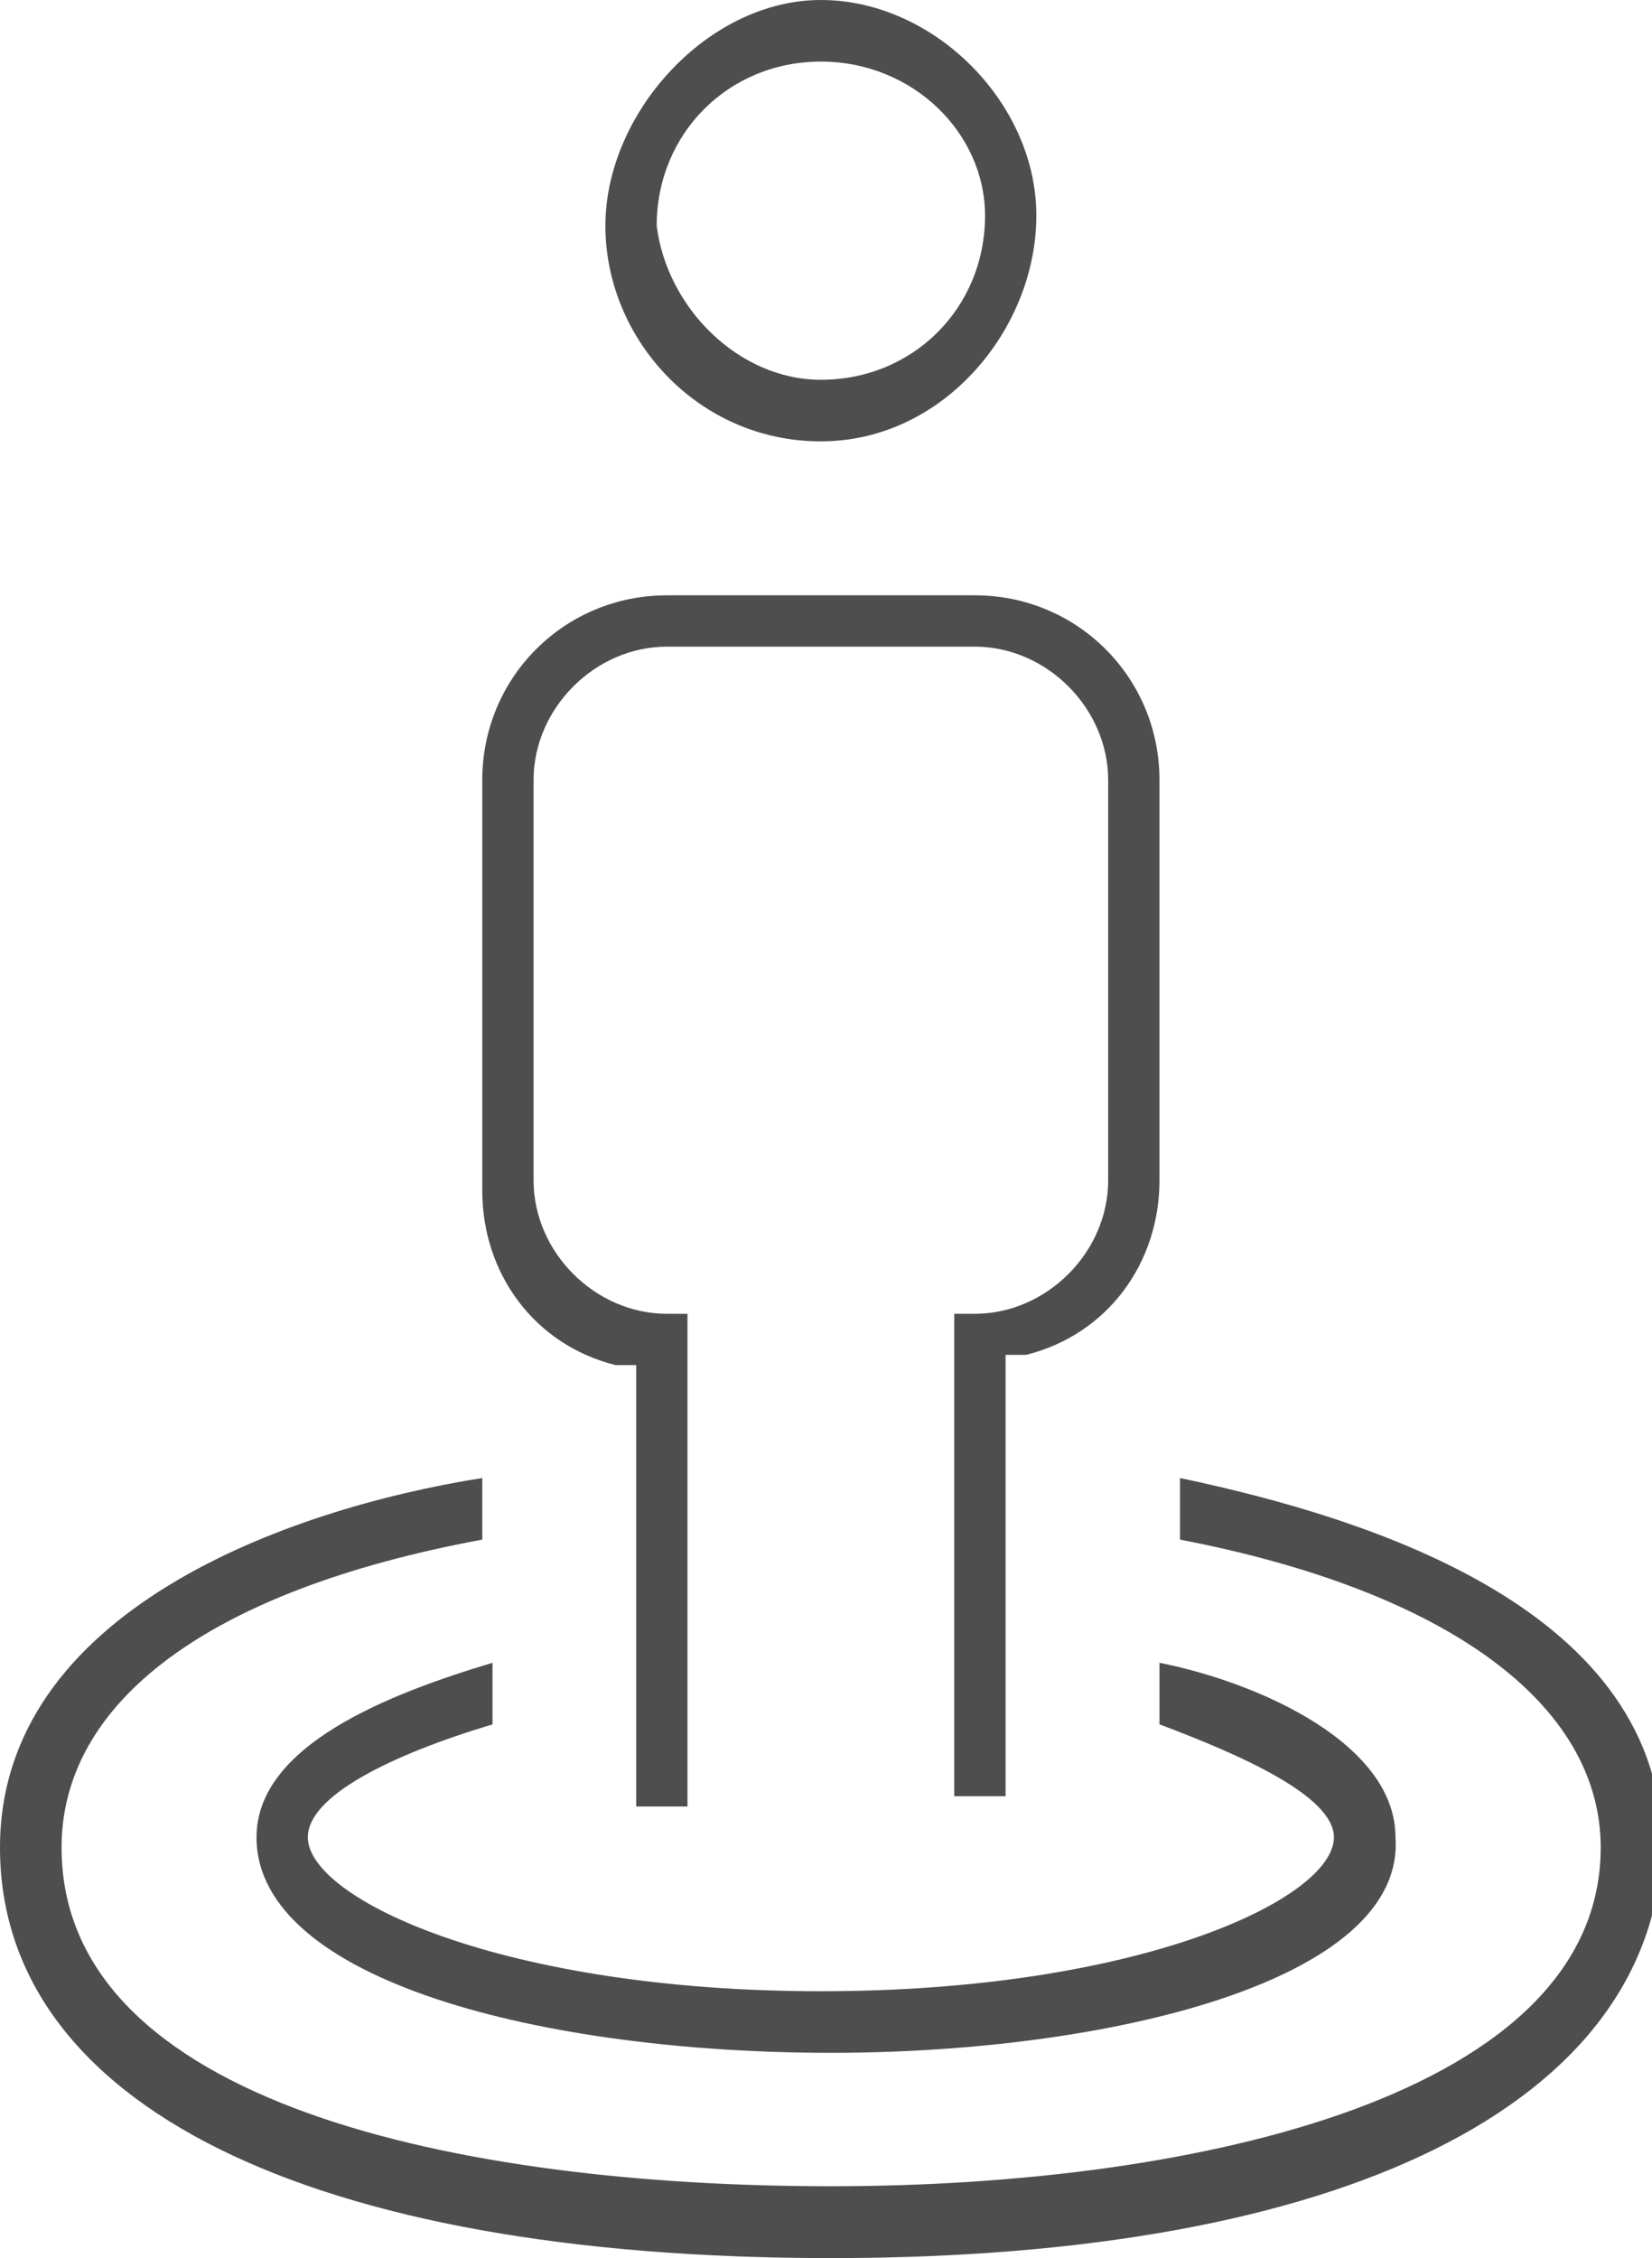 <?xml version="1.0" encoding="utf-8"?>
<!-- Generator: Adobe Illustrator 18.0.0, SVG Export Plug-In . SVG Version: 6.00 Build 0)  -->
<!DOCTYPE svg PUBLIC "-//W3C//DTD SVG 1.1//EN" "http://www.w3.org/Graphics/SVG/1.1/DTD/svg11.dtd">
<svg version="1.1" id="Layer_1" xmlns="http://www.w3.org/2000/svg" xmlns:xlink="http://www.w3.org/1999/xlink" x="0px" y="0px"
	 viewBox="0 0 16.1 22" enable-background="new 0 0 16.1 22" xml:space="preserve">
<g>
	<path fill="#4E4E4E" d="M8.1,22C3,22,0,20.5,0,18c0-2.3,2.8-3.3,4.7-3.6V15c-2.7,0.5-4.1,1.6-4.1,3c0,2.5,3.9,3.3,7.5,3.3
		s7.5-0.9,7.5-3.3c0-1.4-1.5-2.5-4.1-3v-0.6c1.9,0.4,4.7,1.3,4.7,3.6C16.1,20.5,13.1,22,8.1,22z"/>
	<path fill="#4E4E4E" d="M8.1,20c-2.8,0-5.6-0.7-5.6-2.1c0-0.9,1.3-1.4,2.3-1.7v0.6C3.8,17.1,3,17.5,3,17.9c0,0.6,1.9,1.5,5,1.5
		s5-0.9,5-1.5c0-0.4-0.9-0.8-1.7-1.1v-0.6c1,0.2,2.3,0.8,2.3,1.7C13.7,19.3,10.8,20,8.1,20z"/>
	<path fill="#4E4E4E" d="M9.3,17.6l0-4.8h0.2c0.7,0,1.3-0.6,1.3-1.3V7.6c0-0.7-0.6-1.3-1.3-1.3h-3c-0.7,0-1.3,0.6-1.3,1.3v3.9
		c0,0.7,0.6,1.3,1.3,1.3h0.2l0,4.8H6.2v-4.3l-0.2,0c-0.8-0.2-1.3-0.9-1.3-1.7V7.6c0-1,0.8-1.8,1.8-1.8h3c1,0,1.8,0.8,1.8,1.8v3.9
		c0,0.8-0.5,1.5-1.3,1.7l-0.2,0v4.3H9.3z"/>
	<path fill="#4E4E4E" d="M8,4.3c-1.2,0-2.1-1-2.1-2.1S6.9,0,8,0s2.1,1,2.1,2.1S9.2,4.3,8,4.3z M8,0.6c-0.9,0-1.6,0.7-1.6,1.6
		C6.5,3,7.2,3.7,8,3.7c0.9,0,1.6-0.7,1.6-1.6C9.6,1.3,8.9,0.6,8,0.6z"/>
</g>
</svg>

